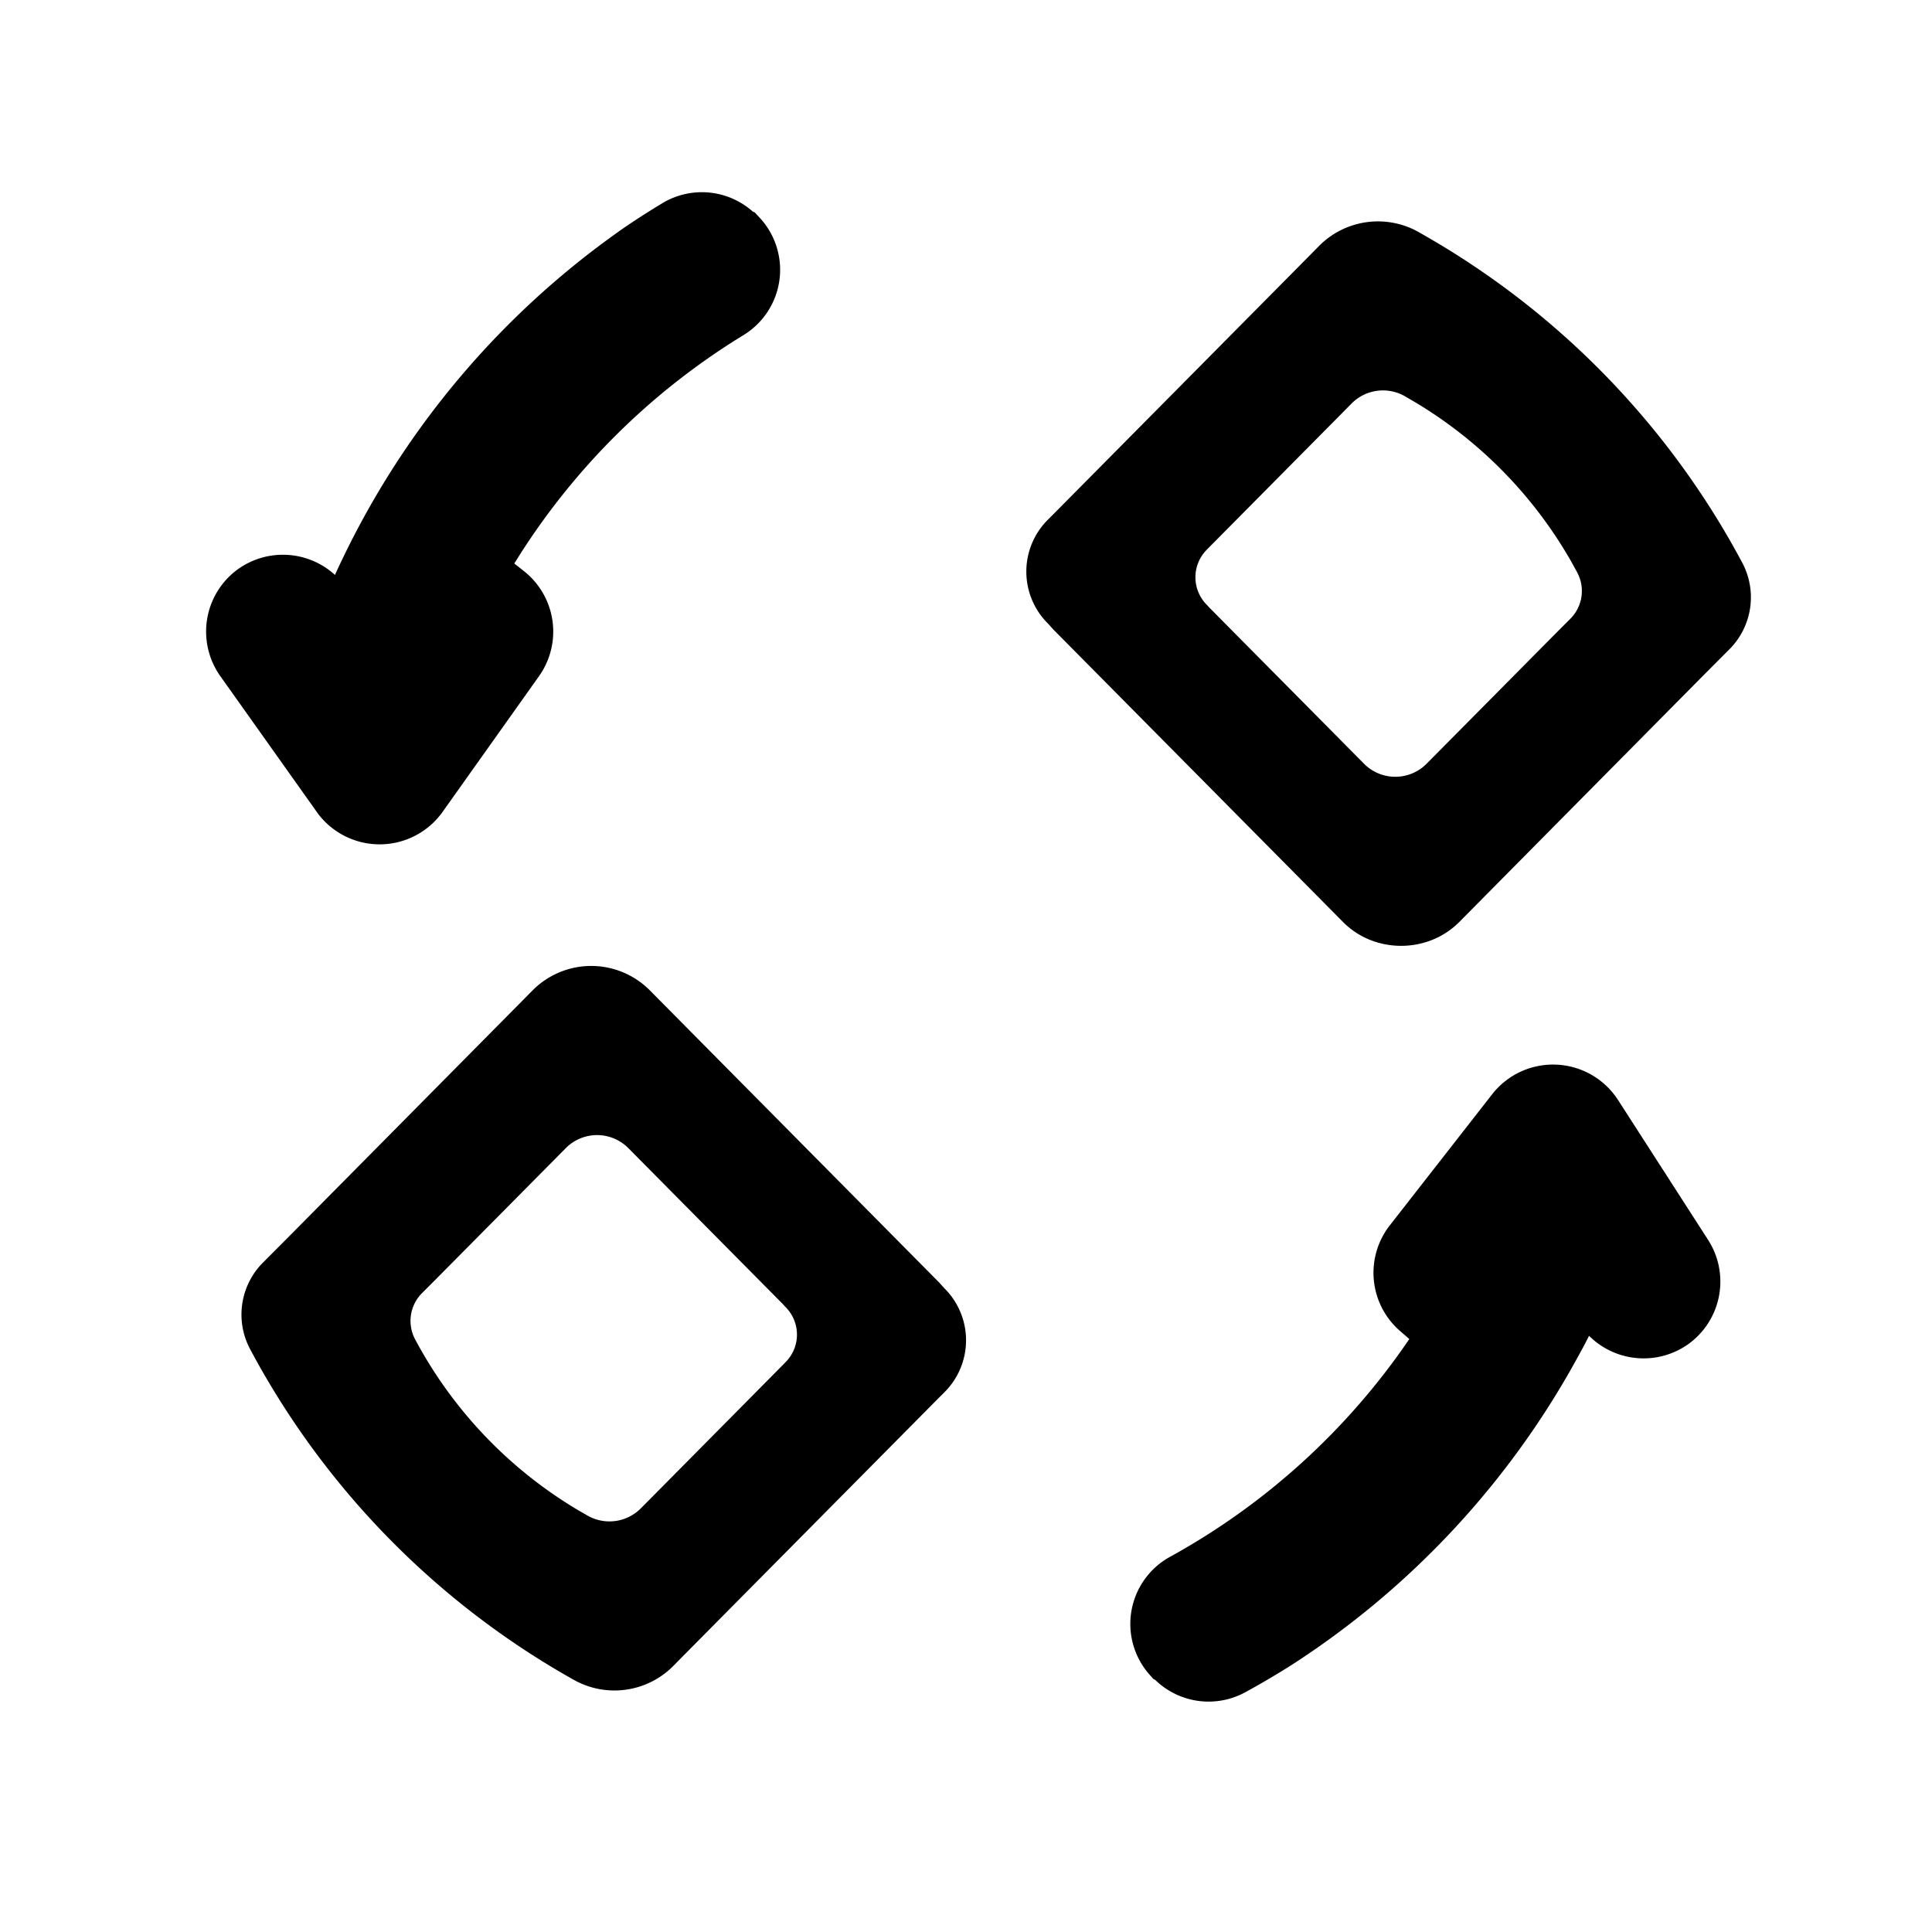 <svg t="1692067669639" class="icon" viewBox="0 0 1024 1024" version="1.1" xmlns="http://www.w3.org/2000/svg" p-id="15622" width="200" height="200"><path d="M558.592 333.952l153.387 154.88c16.64 16.64 44.629 16.64 61.312 0l130.048-131.371 13.099-13.141a38.997 38.997 0 0 0 6.827-46.379 436.053 436.053 0 0 0-161.28-169.088c-3.413-2.005-6.827-4.011-10.368-6.016a43.947 43.947 0 0 0-52.096 7.125l-10.667 10.795-130.091 131.328-3.243 3.243a38.827 38.827 0 0 0 0 55.253l3.072 3.413z m82.773-11.477l-1.621-1.792a20.693 20.693 0 0 1 0-29.44l1.707-1.749 69.419-70.059 5.675-5.76a23.467 23.467 0 0 1 27.776-3.84l5.547 3.243a232.533 232.533 0 0 1 81.792 82.603c1.451 2.475 2.816 5.035 4.224 7.595a20.821 20.821 0 0 1-3.627 24.747l-6.997 6.997-69.376 70.016a23.339 23.339 0 0 1-32.683 0l-81.792-82.56zM182.357 294.485a354.987 354.987 0 0 0-4.821 10.24 40.917 40.917 0 0 0-52.907-1.92 40.832 40.832 0 0 0-7.893 55.509l51.157 72.021v0.043a40.96 40.96 0 0 0 66.645 0l51.2-72.064a40.832 40.832 0 0 0-8.021-55.595L272.597 298.667a367.787 367.787 0 0 1 121.387-121.003 40.576 40.576 0 0 0 8.405-62.549l-2.347-2.517-1.109-0.512a40.576 40.576 0 0 0-47.787-4.437 418.475 418.475 0 0 0-23.211 15.019l-0.043 0.085a451.499 451.499 0 0 0-145.536 171.733zM836.949 717.995a451.541 451.541 0 0 1-153.173 164.992l-0.085 0.043c-7.851 4.949-15.787 9.6-23.851 13.995a40.576 40.576 0 0 1-47.531-6.613l-1.067-0.597-2.261-2.56a40.576 40.576 0 0 1 11.264-62.165 367.829 367.829 0 0 0 126.72-115.371l-4.907-4.267a40.832 40.832 0 0 1-5.504-55.893l54.4-69.675a40.96 40.96 0 0 1 66.56 3.029l0.043 0.043 47.787 74.24a40.832 40.832 0 0 1-10.325 55.083 40.917 40.917 0 0 1-52.779-4.267c-1.707 3.371-3.456 6.699-5.291 9.984zM497.408 679.381l-153.387-154.88a43.776 43.776 0 0 0-61.312 0l-130.048 131.371-13.099 13.141a38.997 38.997 0 0 0-6.827 46.379 436.053 436.053 0 0 0 171.648 175.104 43.947 43.947 0 0 0 52.096-7.125l10.667-10.795 130.091-131.328 3.243-3.243a38.827 38.827 0 0 0 0-55.253l-3.072-3.413z m-82.773 11.477l1.621 1.792a20.693 20.693 0 0 1 0 29.44l-1.707 1.749-69.376 70.059-5.717 5.76a23.467 23.467 0 0 1-27.776 3.797l-5.547-3.2a232.533 232.533 0 0 1-86.016-90.197 20.821 20.821 0 0 1 3.627-24.747l6.997-6.997 69.376-70.016a23.339 23.339 0 0 1 32.683 0l81.792 82.56z" p-id="15623"></path></svg>

